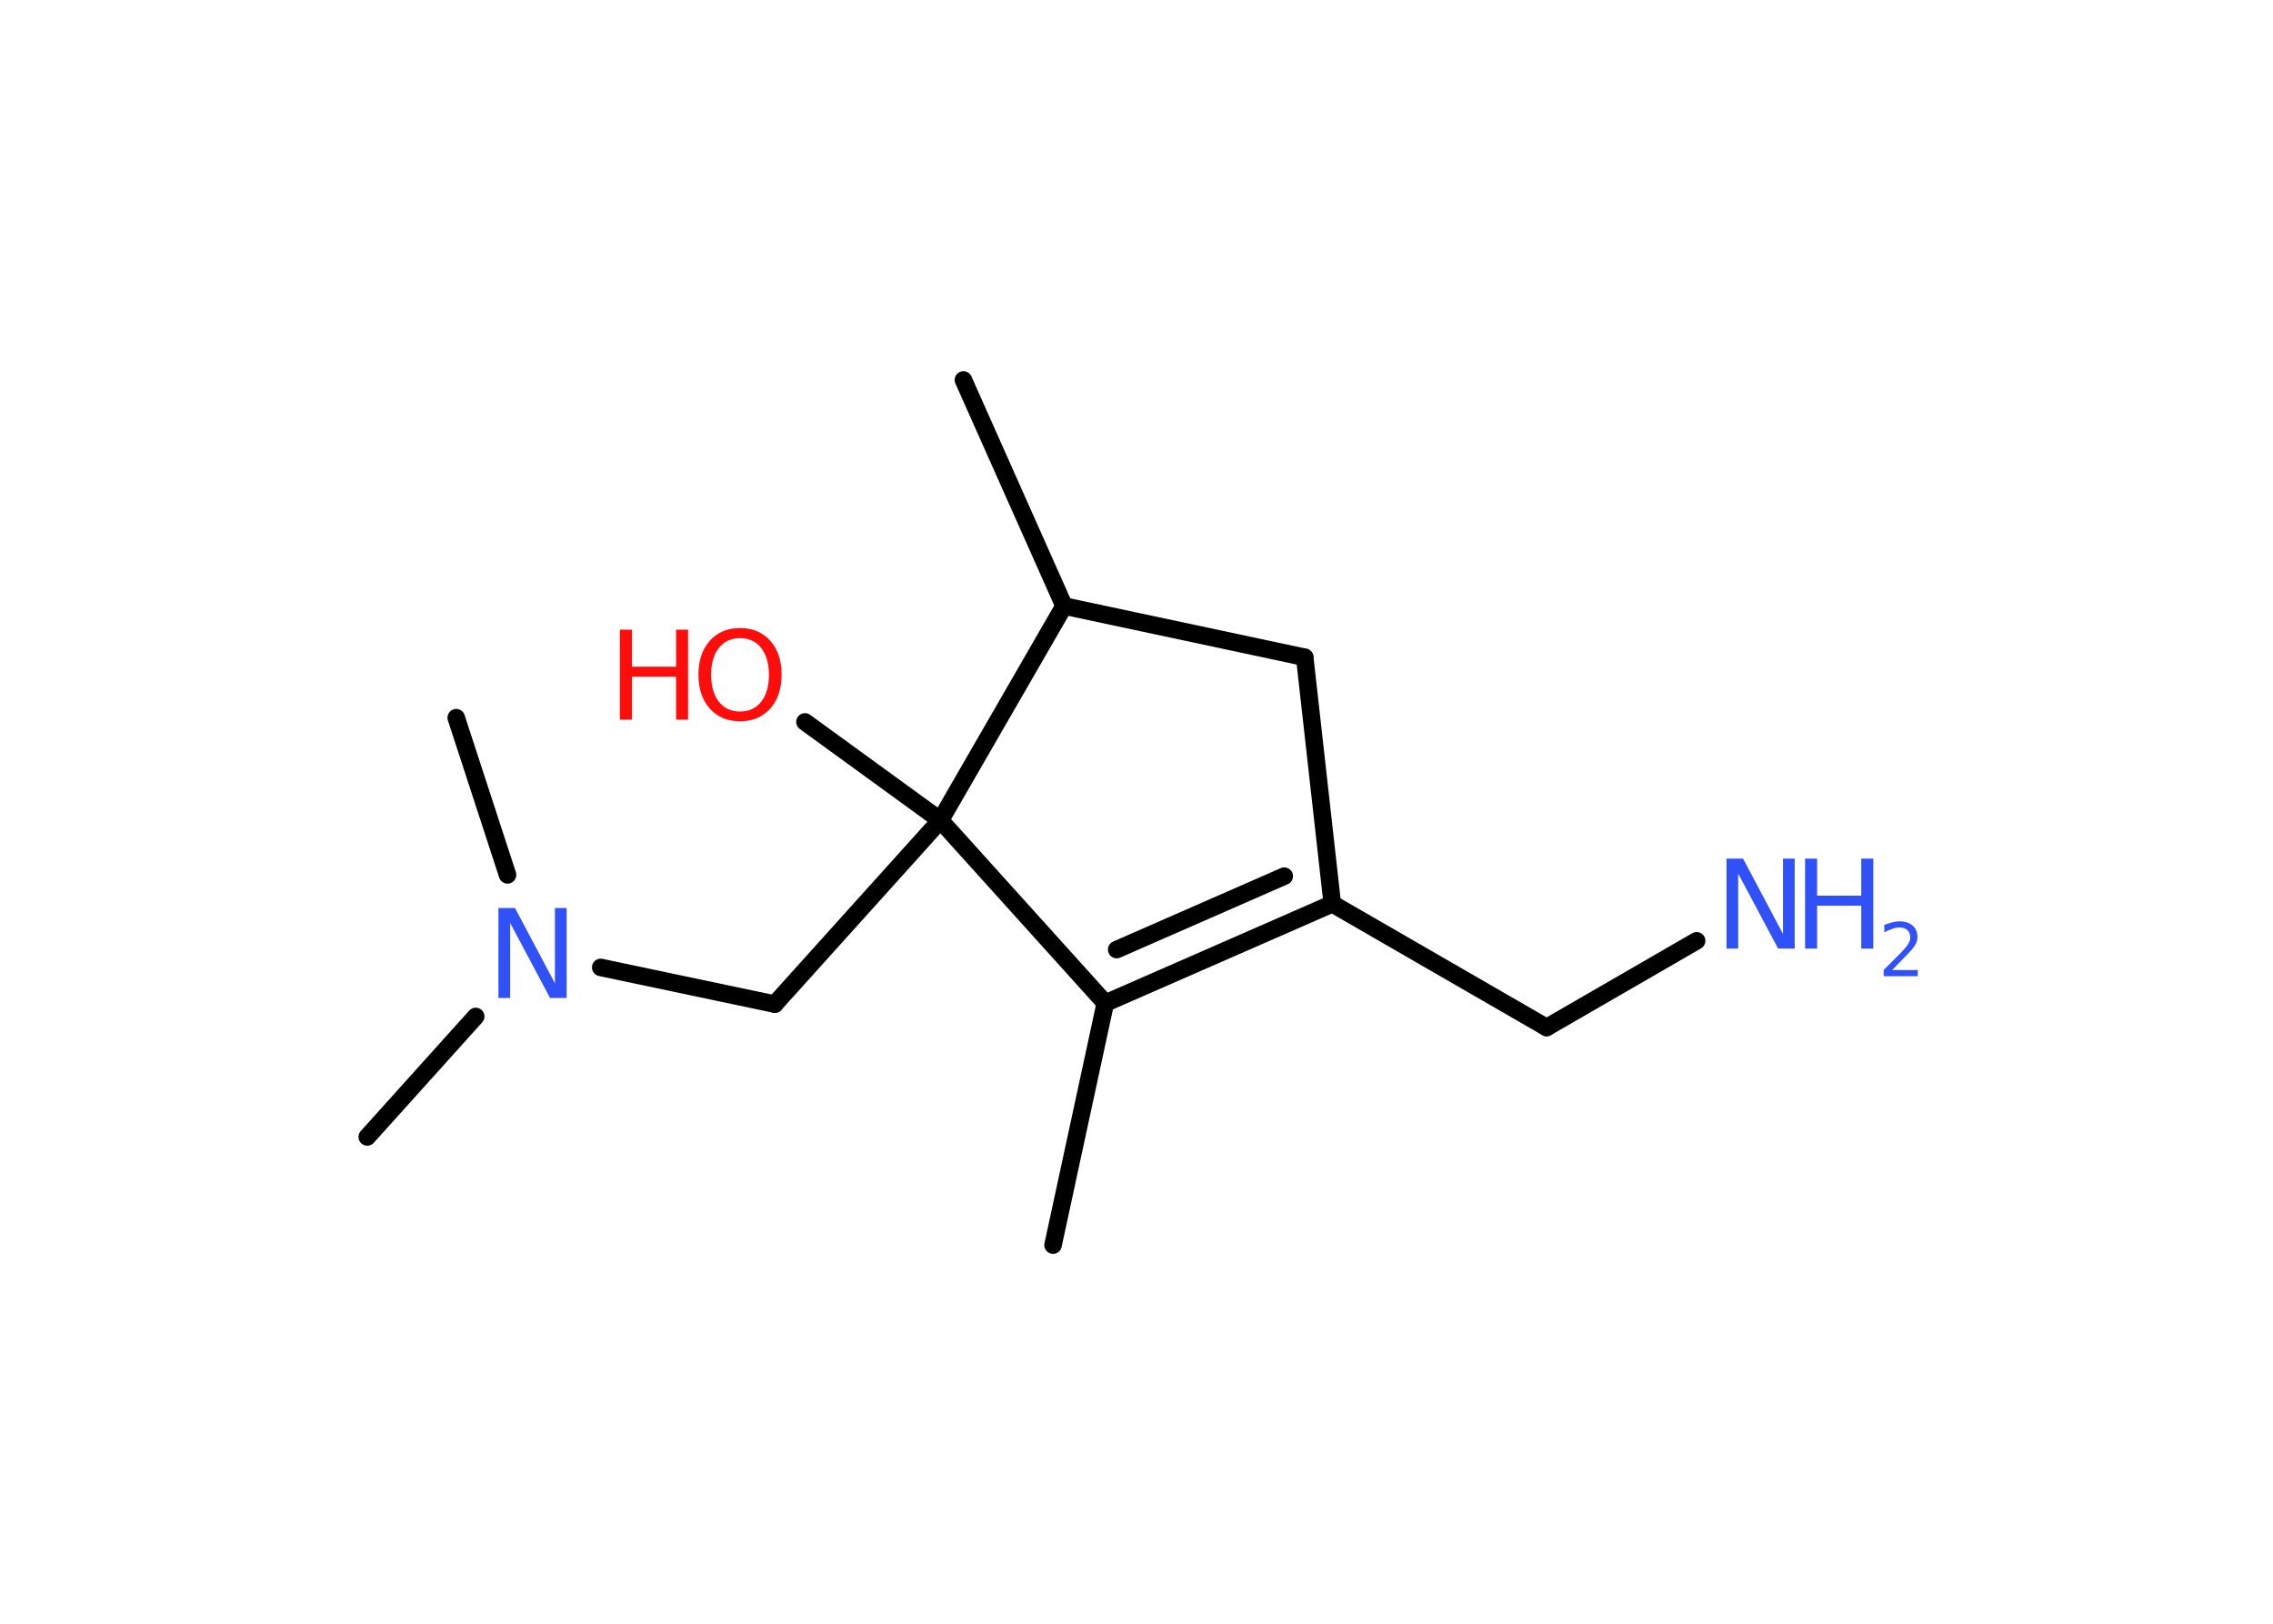 <?xml version='1.0' encoding='UTF-8'?>
<!DOCTYPE svg PUBLIC "-//W3C//DTD SVG 1.1//EN" "http://www.w3.org/Graphics/SVG/1.1/DTD/svg11.dtd">
<svg version='1.2' xmlns='http://www.w3.org/2000/svg' xmlns:xlink='http://www.w3.org/1999/xlink' width='70.0mm' height='50.0mm' viewBox='0 0 70.0 50.0'>
  <desc>Generated by the Chemistry Development Kit (http://github.com/cdk)</desc>
  <g stroke-linecap='round' stroke-linejoin='round' stroke='#000000' stroke-width='.54' fill='#3050F8'>
    <rect x='.0' y='.0' width='70.0' height='50.0' fill='#FFFFFF' stroke='none'/>
    <g id='mol1' class='mol'>
      <line id='mol1bnd1' class='bond' x1='32.43' y1='38.34' x2='34.04' y2='30.89'/>
      <g id='mol1bnd2' class='bond'>
        <line x1='34.04' y1='30.89' x2='41.03' y2='27.83'/>
        <line x1='34.39' y1='29.24' x2='39.55' y2='26.98'/>
      </g>
      <line id='mol1bnd3' class='bond' x1='41.03' y1='27.83' x2='47.63' y2='31.64'/>
      <line id='mol1bnd4' class='bond' x1='47.63' y1='31.64' x2='52.25' y2='28.97'/>
      <line id='mol1bnd5' class='bond' x1='41.03' y1='27.83' x2='40.18' y2='20.24'/>
      <line id='mol1bnd6' class='bond' x1='40.18' y1='20.24' x2='32.77' y2='18.66'/>
      <line id='mol1bnd7' class='bond' x1='32.77' y1='18.66' x2='29.67' y2='11.7'/>
      <line id='mol1bnd8' class='bond' x1='32.77' y1='18.66' x2='28.96' y2='25.26'/>
      <line id='mol1bnd9' class='bond' x1='34.04' y1='30.89' x2='28.96' y2='25.26'/>
      <line id='mol1bnd10' class='bond' x1='28.96' y1='25.26' x2='24.79' y2='22.23'/>
      <line id='mol1bnd11' class='bond' x1='28.96' y1='25.26' x2='23.86' y2='30.92'/>
      <line id='mol1bnd12' class='bond' x1='23.86' y1='30.92' x2='18.5' y2='29.79'/>
      <line id='mol1bnd13' class='bond' x1='14.65' y1='31.3' x2='11.31' y2='35.01'/>
      <line id='mol1bnd14' class='bond' x1='15.63' y1='26.94' x2='14.05' y2='22.1'/>
      <g id='mol1atm5' class='atom'>
        <path d='M53.18 26.44h.5l1.23 2.32v-2.32h.36v2.77h-.51l-1.23 -2.31v2.31h-.36v-2.77z' stroke='none'/>
        <path d='M55.59 26.44h.37v1.14h1.36v-1.14h.37v2.77h-.37v-1.32h-1.36v1.32h-.37v-2.77z' stroke='none'/>
        <path d='M58.28 29.87h.78v.19h-1.05v-.19q.13 -.13 .35 -.35q.22 -.22 .28 -.29q.11 -.12 .15 -.21q.04 -.08 .04 -.16q.0 -.13 -.09 -.22q-.09 -.08 -.24 -.08q-.11 .0 -.22 .04q-.12 .04 -.25 .11v-.23q.14 -.05 .25 -.08q.12 -.03 .21 -.03q.26 .0 .41 .13q.15 .13 .15 .35q.0 .1 -.04 .19q-.04 .09 -.14 .21q-.03 .03 -.18 .19q-.15 .15 -.42 .43z' stroke='none'/>
      </g>
      <g id='mol1atm10' class='atom'>
        <path d='M22.79 19.65q-.41 .0 -.65 .3q-.24 .3 -.24 .83q.0 .52 .24 .83q.24 .3 .65 .3q.41 .0 .65 -.3q.24 -.3 .24 -.83q.0 -.52 -.24 -.83q-.24 -.3 -.65 -.3zM22.79 19.34q.58 .0 .93 .39q.35 .39 .35 1.04q.0 .66 -.35 1.05q-.35 .39 -.93 .39q-.58 .0 -.93 -.39q-.35 -.39 -.35 -1.05q.0 -.65 .35 -1.04q.35 -.39 .93 -.39z' stroke='none' fill='#FF0D0D'/>
        <path d='M19.09 19.39h.37v1.14h1.36v-1.14h.37v2.77h-.37v-1.32h-1.36v1.32h-.37v-2.77z' stroke='none' fill='#FF0D0D'/>
      </g>
      <path id='mol1atm12' class='atom' d='M15.36 27.96h.5l1.23 2.32v-2.32h.36v2.77h-.51l-1.23 -2.31v2.31h-.36v-2.77z' stroke='none'/>
    </g>
  </g>
</svg>
